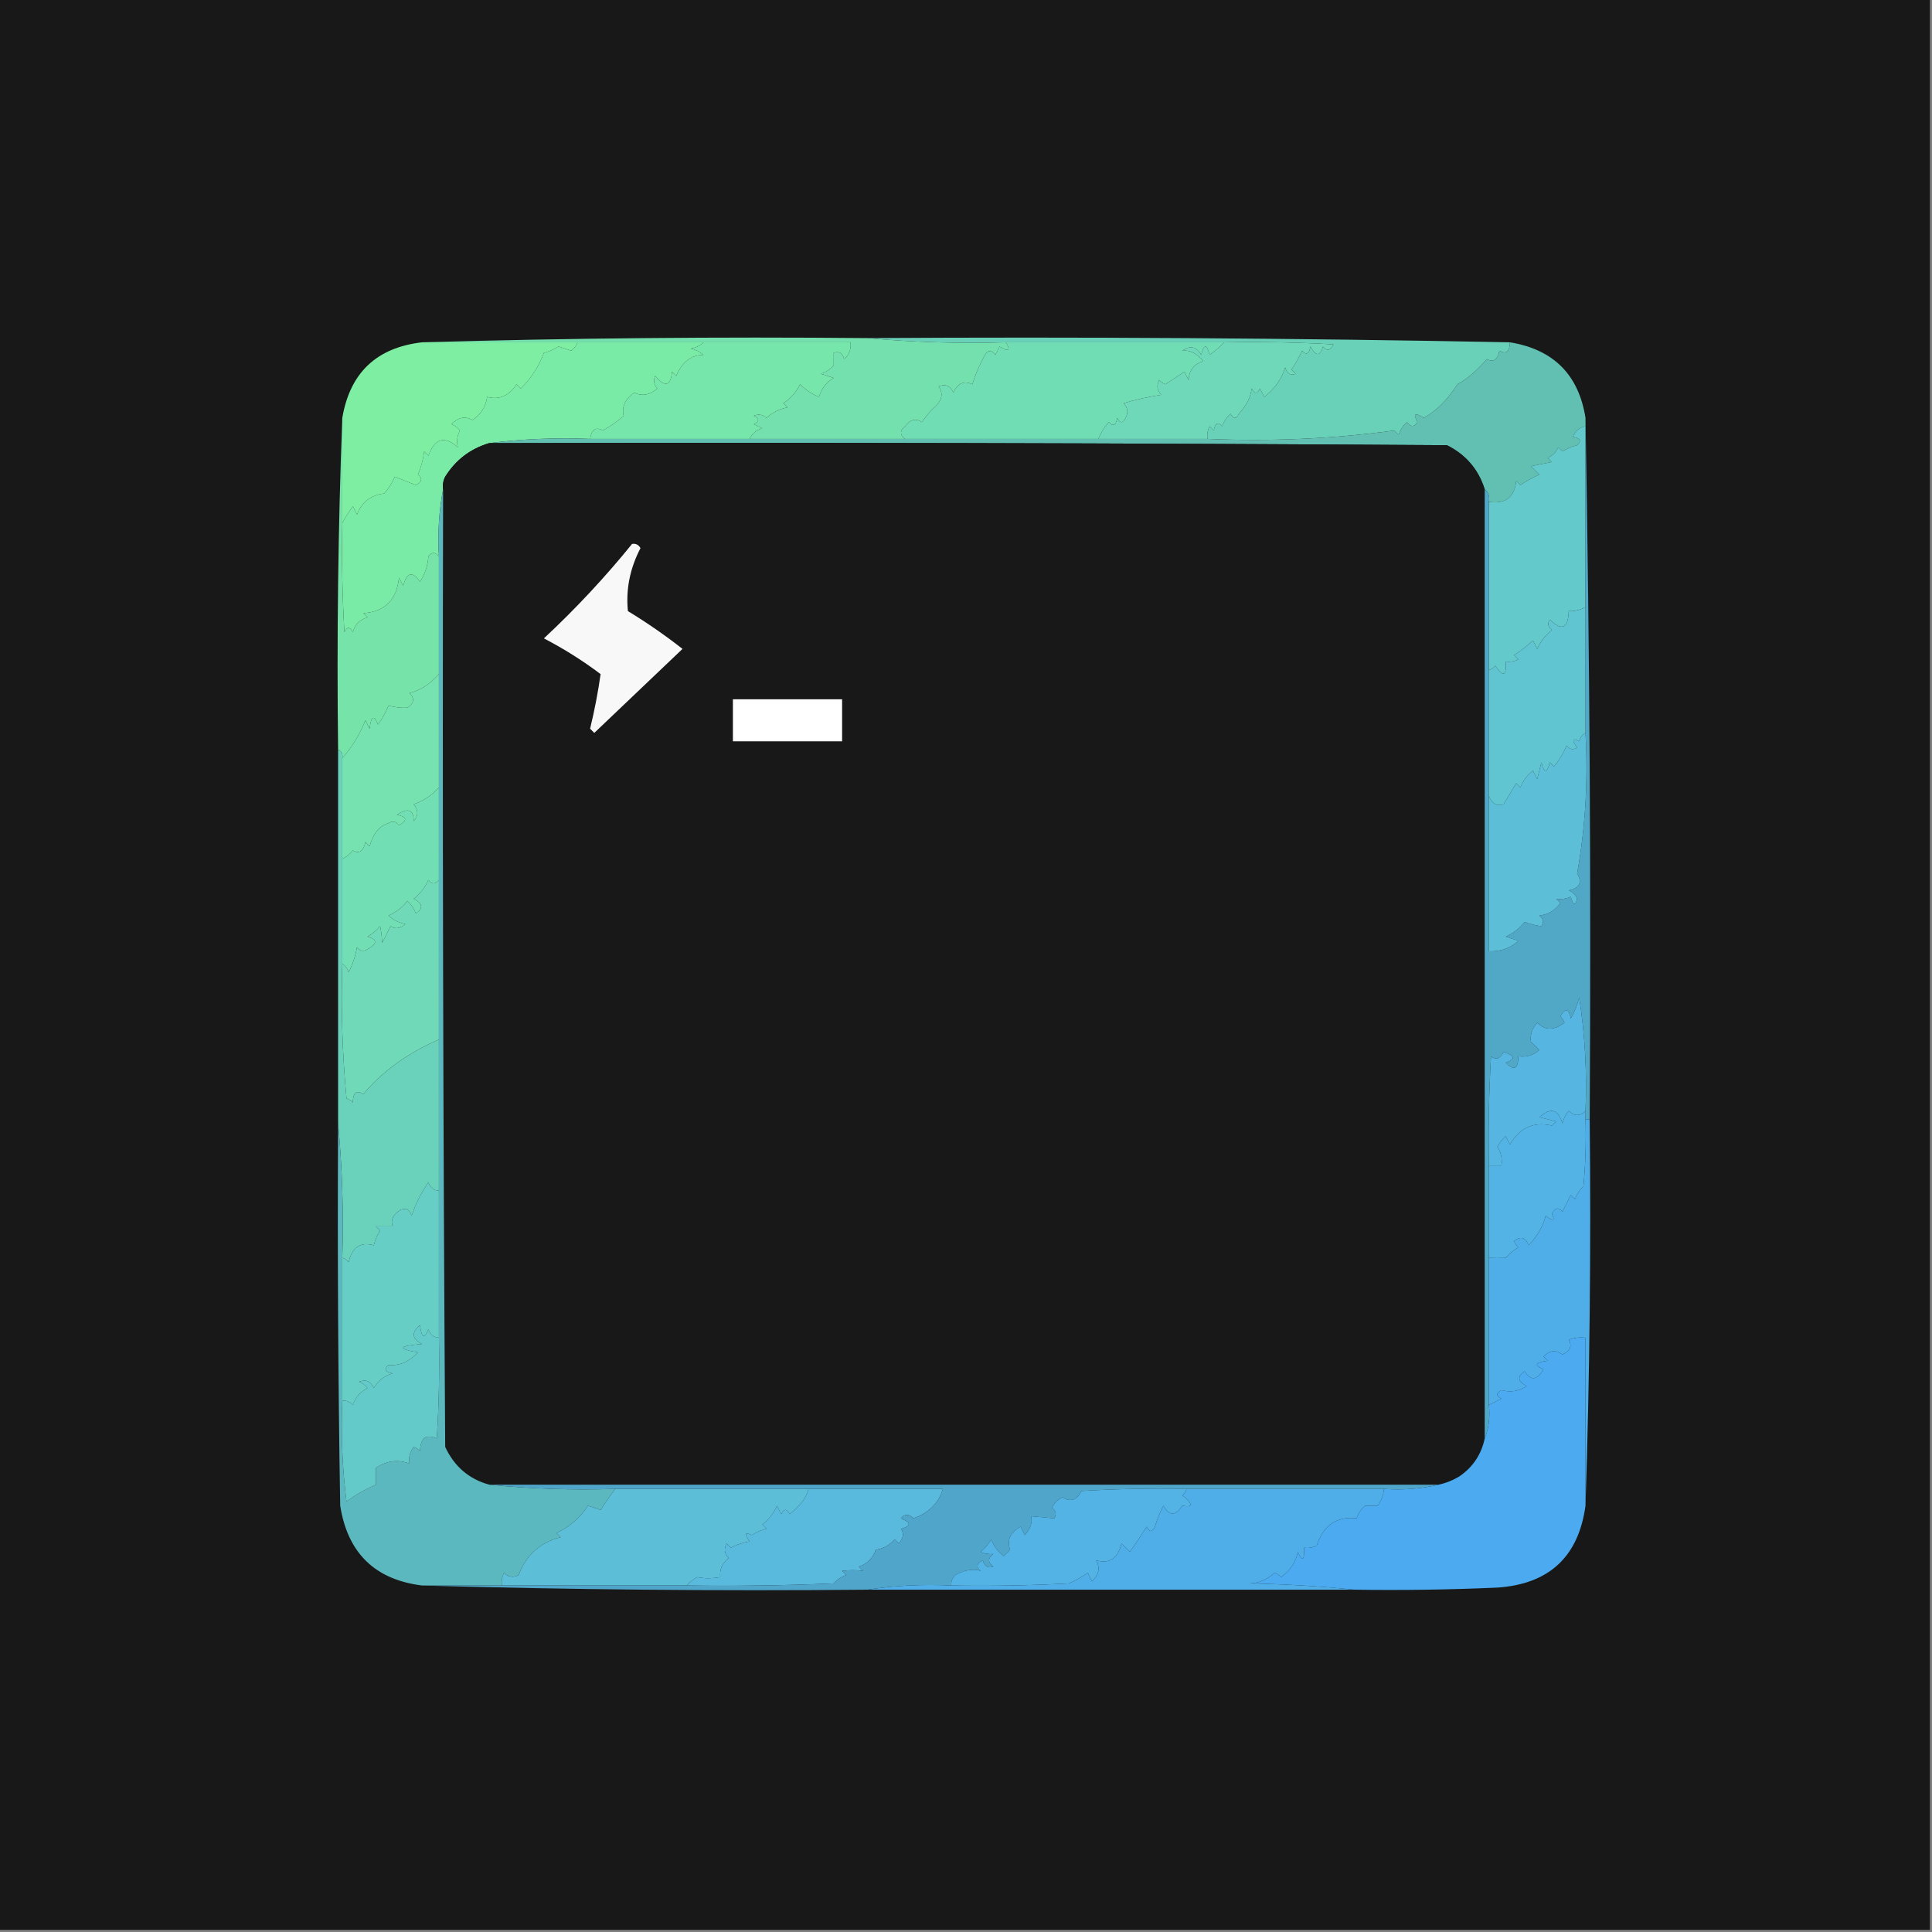 <?xml version="1.0" encoding="UTF-8"?>
<!DOCTYPE svg PUBLIC "-//W3C//DTD SVG 1.1//EN" "http://www.w3.org/Graphics/SVG/1.1/DTD/svg11.dtd">
<svg xmlns="http://www.w3.org/2000/svg" version="1.1" width="460px" height="460px" style="shape-rendering:geometricPrecision; text-rendering:geometricPrecision; image-rendering:optimizeQuality; fill-rule:evenodd; clip-rule:evenodd" xmlns:xlink="http://www.w3.org/1999/xlink">
<rect width="100%" height="100%" fill="#808080" stroke="none"/>
<g><path style="opacity:1" fill="#181818" d="M -0.5,-0.5 C 152.833,-0.5 306.167,-0.5 459.5,-0.5C 459.5,152.833 459.5,306.167 459.5,459.5C 306.167,459.5 152.833,459.5 -0.5,459.5C -0.5,306.167 -0.5,152.833 -0.5,-0.5 Z"/></g>
<g><path style="opacity:1" fill="#7aeba6" d="M 137.5,81.5 C 147.5,81.5 157.5,81.5 167.5,81.5C 166.737,82.268 165.737,82.768 164.5,83C 165.624,83.249 166.624,83.749 167.5,84.5C 164.584,84.51 162.417,86.177 161,89.5C 160.667,89.167 160.333,88.833 160,88.5C 159.707,91.954 158.374,92.288 156,89.5C 155.508,90.549 155.674,91.549 156.5,92.5C 154.735,94.053 152.902,94.386 151,93.5C 148.803,95.03 147.97,96.864 148.5,99C 146.972,100.361 145.305,101.528 143.5,102.5C 141.863,101.556 140.863,102.223 140.5,104.5C 132.316,104.174 124.316,104.508 116.5,105.5C 111.995,106.838 108.495,109.505 106,113.5C 105.517,114.448 105.351,115.448 105.5,116.5C 104.512,121.64 104.179,126.974 104.5,132.5C 103.603,131.402 102.77,131.402 102,132.5C 101.83,134.715 101.163,136.715 100,138.5C 98.203,135.904 96.87,136.237 96,139.5C 95.667,138.833 95.333,138.167 95,137.5C 94.456,142.833 91.623,145.666 86.5,146C 86.833,146.333 87.167,146.667 87.5,147C 85.667,147.5 84.5,148.667 84,150.5C 83.333,149.167 82.667,149.167 82,150.5C 81.5,141.84 81.334,133.173 81.5,124.5C 82.232,123.192 83.066,121.858 84,120.5C 84.333,121.167 84.667,121.833 85,122.5C 86.145,119.523 88.312,117.856 91.5,117.5C 92.531,116.3 93.365,114.966 94,113.5C 95.667,114.167 97.333,114.833 99,115.5C 100.487,114.747 100.654,113.914 99.5,113C 100.249,111.266 100.749,109.433 101,107.5C 101.333,107.833 101.667,108.167 102,108.5C 103.508,104.326 105.841,103.659 109,106.5C 108.689,105.065 108.855,103.732 109.5,102.5C 108.975,101.808 108.308,101.308 107.5,101C 109.055,99.354 110.721,99.021 112.5,100C 114.487,98.681 115.654,96.848 116,94.5C 118.848,95.257 121.181,94.257 123,91.5C 123.333,91.833 123.667,92.167 124,92.5C 126.478,90.057 128.312,87.224 129.5,84C 130.766,83.691 131.933,83.191 133,82.5C 134,82.833 135,83.167 136,83.5C 136.717,82.956 137.217,82.289 137.5,81.5 Z"/></g>
<g><path style="opacity:1" fill="#77e6aa" d="M 167.5,81.5 C 179.167,81.5 190.833,81.5 202.5,81.5C 202.688,83.103 202.188,84.437 201,85.5C 200.577,84.044 199.744,83.544 198.5,84C 198.5,85 198.5,86 198.5,87C 197.672,87.915 196.672,88.581 195.5,89C 196.5,89.333 197.5,89.667 198.5,90C 196.741,91.008 195.574,92.508 195,94.5C 193.307,93.816 191.807,92.816 190.5,91.5C 189.576,93.391 188.243,94.891 186.5,96C 186.833,96.333 187.167,96.667 187.5,97C 185.579,97.36 183.912,98.194 182.5,99.5C 181.549,98.674 180.549,98.508 179.5,99C 180.833,99.667 180.833,100.333 179.5,101C 180.167,101.333 180.833,101.667 181.5,102C 180.058,102.377 179.058,103.21 178.5,104.5C 165.833,104.5 153.167,104.5 140.5,104.5C 140.863,102.223 141.863,101.556 143.5,102.5C 145.305,101.528 146.972,100.361 148.5,99C 147.97,96.864 148.803,95.03 151,93.5C 152.902,94.386 154.735,94.053 156.5,92.5C 155.674,91.549 155.508,90.549 156,89.5C 158.374,92.288 159.707,91.954 160,88.5C 160.333,88.833 160.667,89.167 161,89.5C 162.417,86.177 164.584,84.51 167.5,84.5C 166.624,83.749 165.624,83.249 164.5,83C 165.737,82.768 166.737,82.268 167.5,81.5 Z"/></g>
<g><path style="opacity:1" fill="#74e0ad" d="M 100.5,81.5 C 135.663,80.502 170.996,80.168 206.5,80.5C 217.321,81.495 228.321,81.828 239.5,81.5C 240.679,83.507 240.179,83.84 238,82.5C 237.667,83.167 237.333,83.833 237,84.5C 236.107,83.289 235.274,83.289 234.5,84.5C 233.193,86.925 232.193,89.258 231.5,91.5C 229.53,90.557 228.03,91.224 227,93.5C 226.275,91.842 225.108,91.342 223.5,92C 224.535,93.507 224.368,95.007 223,96.5C 221.647,97.685 220.48,99.019 219.5,100.5C 218.038,99.529 216.705,99.862 215.5,101.5C 214.209,102.527 214.209,103.527 215.5,104.5C 203.167,104.5 190.833,104.5 178.5,104.5C 179.058,103.21 180.058,102.377 181.5,102C 180.833,101.667 180.167,101.333 179.5,101C 180.833,100.333 180.833,99.667 179.5,99C 180.549,98.508 181.549,98.674 182.5,99.5C 183.912,98.194 185.579,97.36 187.5,97C 187.167,96.667 186.833,96.333 186.5,96C 188.243,94.891 189.576,93.391 190.5,91.5C 191.807,92.816 193.307,93.816 195,94.5C 195.574,92.508 196.741,91.008 198.5,90C 197.5,89.667 196.5,89.333 195.5,89C 196.672,88.581 197.672,87.915 198.5,87C 198.5,86 198.5,85 198.5,84C 199.744,83.544 200.577,84.044 201,85.5C 202.188,84.437 202.688,83.103 202.5,81.5C 190.833,81.5 179.167,81.5 167.5,81.5C 157.5,81.5 147.5,81.5 137.5,81.5C 125.167,81.5 112.833,81.5 100.5,81.5 Z"/></g>
<g><path style="opacity:1" fill="#71ddb4" d="M 239.5,81.5 C 256.833,81.5 274.167,81.5 291.5,81.5C 290.389,82.643 289.223,83.643 288,84.5C 287.333,81.833 286.667,81.833 286,84.5C 284.847,82.503 283.347,82.17 281.5,83.5C 283.271,83.28 284.938,84.113 286.5,86C 284.277,86.652 283.11,88.152 283,90.5C 282.667,89.833 282.333,89.167 282,88.5C 280.406,89.573 278.906,90.573 277.5,91.5C 276.914,91.291 276.414,90.957 276,90.5C 275.316,91.784 275.483,92.951 276.5,94C 273.567,94.446 270.567,95.113 267.5,96C 268.517,97.049 268.684,98.216 268,99.5C 267.333,100.833 266.667,100.833 266,99.5C 265.683,101.301 265.016,101.634 264,100.5C 262.915,101.736 262.082,103.069 261.5,104.5C 246.167,104.5 230.833,104.5 215.5,104.5C 214.209,103.527 214.209,102.527 215.5,101.5C 216.705,99.862 218.038,99.529 219.5,100.5C 220.48,99.019 221.647,97.685 223,96.5C 224.368,95.007 224.535,93.507 223.5,92C 225.108,91.342 226.275,91.842 227,93.5C 228.03,91.224 229.53,90.557 231.5,91.5C 232.193,89.258 233.193,86.925 234.5,84.5C 235.274,83.289 236.107,83.289 237,84.5C 237.333,83.833 237.667,83.167 238,82.5C 240.179,83.84 240.679,83.507 239.5,81.5 Z"/></g>
<g><path style="opacity:1" fill="#6ed8b9" d="M 291.5,81.5 C 300.173,81.334 308.84,81.5 317.5,82C 316.747,83.487 315.914,83.654 315,82.5C 314.309,84.891 313.309,84.891 312,82.5C 311.683,84.301 311.016,84.634 310,83.5C 309.293,85.081 308.46,86.581 307.5,88C 307.833,88.333 308.167,88.667 308.5,89C 307.256,89.456 306.423,88.956 306,87.5C 305.07,90.362 303.403,92.695 301,94.5C 300.667,93.833 300.333,93.167 300,92.5C 299.333,93.833 298.667,93.833 298,92.5C 297.803,94.516 296.803,96.516 295,98.5C 294.333,99.833 293.667,99.833 293,98.5C 292.085,99.328 291.419,100.328 291,101.5C 289.984,100.366 289.317,100.699 289,102.5C 288.667,102.167 288.333,101.833 288,101.5C 287.517,102.448 287.351,103.448 287.5,104.5C 278.833,104.5 270.167,104.5 261.5,104.5C 262.082,103.069 262.915,101.736 264,100.5C 265.016,101.634 265.683,101.301 266,99.5C 266.667,100.833 267.333,100.833 268,99.5C 268.684,98.216 268.517,97.049 267.5,96C 270.567,95.113 273.567,94.446 276.5,94C 275.483,92.951 275.316,91.784 276,90.5C 276.414,90.957 276.914,91.291 277.5,91.5C 278.906,90.573 280.406,89.573 282,88.5C 282.333,89.167 282.667,89.833 283,90.5C 283.11,88.152 284.277,86.652 286.5,86C 284.938,84.113 283.271,83.28 281.5,83.5C 283.347,82.17 284.847,82.503 286,84.5C 286.667,81.833 287.333,81.833 288,84.5C 289.223,83.643 290.389,82.643 291.5,81.5 Z"/></g>
<g><path style="opacity:1" fill="#6ad1b9" d="M 206.5,80.5 C 257.53,80.18 308.53,80.513 359.5,81.5C 359.459,83.745 358.625,84.412 357,83.5C 356.558,85.678 355.558,86.345 354,85.5C 351.651,88.24 349.317,90.24 347,91.5C 344.664,95.174 341.997,97.841 339,99.5C 336.871,98.137 336.371,98.471 337.5,100.5C 336.726,101.711 335.893,101.711 335,100.5C 334.085,101.328 333.419,102.328 333,103.5C 332.667,103.167 332.333,102.833 332,102.5C 317.41,104.474 302.576,105.14 287.5,104.5C 287.351,103.448 287.517,102.448 288,101.5C 288.333,101.833 288.667,102.167 289,102.5C 289.317,100.699 289.984,100.366 291,101.5C 291.419,100.328 292.085,99.328 293,98.5C 293.667,99.833 294.333,99.833 295,98.5C 296.803,96.516 297.803,94.516 298,92.5C 298.667,93.833 299.333,93.833 300,92.5C 300.333,93.167 300.667,93.833 301,94.5C 303.403,92.695 305.07,90.362 306,87.5C 306.423,88.956 307.256,89.456 308.5,89C 308.167,88.667 307.833,88.333 307.5,88C 308.46,86.581 309.293,85.081 310,83.5C 311.016,84.634 311.683,84.301 312,82.5C 313.309,84.891 314.309,84.891 315,82.5C 315.914,83.654 316.747,83.487 317.5,82C 308.84,81.5 300.173,81.334 291.5,81.5C 274.167,81.5 256.833,81.5 239.5,81.5C 228.321,81.828 217.321,81.495 206.5,80.5 Z"/></g>
<g><path style="opacity:1" fill="#62c0b3" d="M 359.5,81.5 C 369.87,83.204 375.87,89.204 377.5,99.5C 377.5,100.167 377.5,100.833 377.5,101.5C 376.078,101.75 375.078,102.583 374.5,104C 376.301,104.317 376.634,104.984 375.5,106C 374.234,106.309 373.067,106.809 372,107.5C 371.667,107.167 371.333,106.833 371,106.5C 370.5,107.667 369.667,108.5 368.5,109C 368.833,109.333 369.167,109.667 369.5,110C 367.833,110.333 366.167,110.667 364.5,111C 365.167,111.667 365.833,112.333 366.5,113C 364.919,113.707 363.419,114.54 362,115.5C 361.667,115.167 361.333,114.833 361,114.5C 360.588,118.403 358.421,120.07 354.5,119.5C 354.737,118.209 354.404,117.209 353.5,116.5C 351.997,111.741 348.997,108.241 344.5,106C 268.501,105.5 192.501,105.333 116.5,105.5C 124.316,104.508 132.316,104.174 140.5,104.5C 153.167,104.5 165.833,104.5 178.5,104.5C 190.833,104.5 203.167,104.5 215.5,104.5C 230.833,104.5 246.167,104.5 261.5,104.5C 270.167,104.5 278.833,104.5 287.5,104.5C 302.576,105.14 317.41,104.474 332,102.5C 332.333,102.833 332.667,103.167 333,103.5C 333.419,102.328 334.085,101.328 335,100.5C 335.893,101.711 336.726,101.711 337.5,100.5C 336.371,98.471 336.871,98.137 339,99.5C 341.997,97.841 344.664,95.174 347,91.5C 349.317,90.24 351.651,88.24 354,85.5C 355.558,86.345 356.558,85.678 357,83.5C 358.625,84.412 359.459,83.745 359.5,81.5 Z"/></g>
<g><path style="opacity:1" fill="#7deea2" d="M 100.5,81.5 C 112.833,81.5 125.167,81.5 137.5,81.5C 137.217,82.289 136.717,82.956 136,83.5C 135,83.167 134,82.833 133,82.5C 131.933,83.191 130.766,83.691 129.5,84C 128.312,87.224 126.478,90.057 124,92.5C 123.667,92.167 123.333,91.833 123,91.5C 121.181,94.257 118.848,95.257 116,94.5C 115.654,96.848 114.487,98.681 112.5,100C 110.721,99.021 109.055,99.354 107.5,101C 108.308,101.308 108.975,101.808 109.5,102.5C 108.855,103.732 108.689,105.065 109,106.5C 105.841,103.659 103.508,104.326 102,108.5C 101.667,108.167 101.333,107.833 101,107.5C 100.749,109.433 100.249,111.266 99.5,113C 100.654,113.914 100.487,114.747 99,115.5C 97.333,114.833 95.667,114.167 94,113.5C 93.365,114.966 92.531,116.3 91.5,117.5C 88.312,117.856 86.145,119.523 85,122.5C 84.667,121.833 84.333,121.167 84,120.5C 83.066,121.858 82.232,123.192 81.5,124.5C 81.5,116.167 81.5,107.833 81.5,99.5C 83.323,88.753 89.656,82.753 100.5,81.5 Z"/></g>
<g><path style="opacity:1" fill="#64c9ca" d="M 377.5,101.5 C 377.5,115.833 377.5,130.167 377.5,144.5C 376.292,145.234 374.959,145.567 373.5,145.5C 373.369,149.652 371.869,150.318 369,147.5C 368.383,148.449 368.549,149.282 369.5,150C 367.951,151.214 366.785,152.714 366,154.5C 365.667,153.833 365.333,153.167 365,152.5C 363.59,153.787 362.09,154.954 360.5,156C 360.833,156.333 361.167,156.667 361.5,157C 360.552,157.483 359.552,157.649 358.5,157.5C 358.741,160.999 357.908,161.332 356,158.5C 355.617,159.056 355.117,159.389 354.5,159.5C 354.5,146.167 354.5,132.833 354.5,119.5C 358.421,120.07 360.588,118.403 361,114.5C 361.333,114.833 361.667,115.167 362,115.5C 363.419,114.54 364.919,113.707 366.5,113C 365.833,112.333 365.167,111.667 364.5,111C 366.167,110.667 367.833,110.333 369.5,110C 369.167,109.667 368.833,109.333 368.5,109C 369.667,108.5 370.5,107.667 371,106.5C 371.333,106.833 371.667,107.167 372,107.5C 373.067,106.809 374.234,106.309 375.5,106C 376.634,104.984 376.301,104.317 374.5,104C 375.078,102.583 376.078,101.75 377.5,101.5 Z"/></g>
<g><path style="opacity:1" fill="#181818" d="M 116.5,105.5 C 192.501,105.333 268.501,105.5 344.5,106C 348.997,108.241 351.997,111.741 353.5,116.5C 353.5,191.833 353.5,267.167 353.5,342.5C 352.695,346.303 350.695,349.303 347.5,351.5C 345.925,352.456 344.258,353.123 342.5,353.5C 267.167,353.5 191.833,353.5 116.5,353.5C 111.664,352.171 108.164,349.171 106,344.5C 105.5,268.501 105.333,192.501 105.5,116.5C 105.351,115.448 105.517,114.448 106,113.5C 108.495,109.505 111.995,106.838 116.5,105.5 Z"/></g>
<g><path style="opacity:1" fill="#f8f8f8" d="M 150.5,129.5 C 151.376,129.369 152.043,129.702 152.5,130.5C 149.987,135.325 148.987,140.325 149.5,145.5C 154.045,148.266 158.378,151.266 162.5,154.5C 155.526,161.139 148.526,167.806 141.5,174.5C 141.167,174.167 140.833,173.833 140.5,173.5C 141.558,169.142 142.391,164.808 143,160.5C 138.72,157.279 134.22,154.446 129.5,152C 137.094,144.911 144.094,137.411 150.5,129.5 Z"/></g>
<g><path style="opacity:1" fill="#76e3a8" d="M 81.5,99.5 C 81.5,107.833 81.5,116.167 81.5,124.5C 81.334,133.173 81.5,141.84 82,150.5C 82.667,149.167 83.333,149.167 84,150.5C 84.5,148.667 85.667,147.5 87.5,147C 87.167,146.667 86.833,146.333 86.5,146C 91.623,145.666 94.456,142.833 95,137.5C 95.333,138.167 95.667,138.833 96,139.5C 96.87,136.237 98.203,135.904 100,138.5C 101.163,136.715 101.83,134.715 102,132.5C 102.77,131.402 103.603,131.402 104.5,132.5C 104.5,141.833 104.5,151.167 104.5,160.5C 102.348,162.922 100.015,164.422 97.5,165C 98.784,166.297 98.617,167.464 97,168.5C 95.627,168.596 94.127,168.43 92.5,168C 91.853,169.609 91.02,171.109 90,172.5C 89.025,170.122 88.359,170.456 88,173.5C 87.667,172.833 87.333,172.167 87,171.5C 85.627,174.939 83.793,177.939 81.5,180.5C 81.672,179.508 81.338,178.842 80.5,178.5C 80.169,151.995 80.502,125.661 81.5,99.5 Z"/></g>
<g><path style="opacity:1" fill="#fefffe" d="M 174.5,166.5 C 183.167,166.5 191.833,166.5 200.5,166.5C 200.5,169.833 200.5,173.167 200.5,176.5C 191.833,176.5 183.167,176.5 174.5,176.5C 174.5,173.167 174.5,169.833 174.5,166.5 Z"/></g>
<g><path style="opacity:1" fill="#75e2af" d="M 104.5,160.5 C 104.5,169.5 104.5,178.5 104.5,187.5C 102.901,189.309 100.901,190.642 98.5,191.5C 99.645,192.891 99.645,194.224 98.5,195.5C 98.488,192.74 97.155,192.24 94.5,194C 96.929,194.451 97.096,195.285 95,196.5C 94.282,195.549 93.449,195.383 92.5,196C 90.334,196.637 88.834,198.471 88,201.5C 87.667,201.167 87.333,200.833 87,200.5C 86.558,202.679 85.558,203.345 84,202.5C 83.292,203.381 82.458,204.047 81.5,204.5C 81.5,196.5 81.5,188.5 81.5,180.5C 83.793,177.939 85.627,174.939 87,171.5C 87.333,172.167 87.667,172.833 88,173.5C 88.359,170.456 89.025,170.122 90,172.5C 91.02,171.109 91.853,169.609 92.5,168C 94.127,168.43 95.627,168.596 97,168.5C 98.617,167.464 98.784,166.297 97.5,165C 100.015,164.422 102.348,162.922 104.5,160.5 Z"/></g>
<g><path style="opacity:1" fill="#72deb3" d="M 104.5,187.5 C 104.5,194.833 104.5,202.167 104.5,209.5C 103.603,210.598 102.77,210.598 102,209.5C 101.215,211.286 100.049,212.786 98.5,214C 100.657,215.085 100.824,216.251 99,217.5C 98.581,216.328 97.915,215.328 97,214.5C 95.786,216.049 94.286,217.215 92.5,218C 93.623,219.044 94.956,219.71 96.5,220C 95.24,221.113 94.073,221.28 93,220.5C 92.333,221.833 91.667,223.167 91,224.5C 90.915,222.915 90.749,221.582 90.5,220.5C 89.646,221.522 88.646,222.355 87.5,223C 89.891,223.691 89.891,224.691 87.5,226C 86.551,226.617 85.718,226.451 85,225.5C 84.64,227.608 83.973,229.608 83,231.5C 82.722,230.584 82.222,229.918 81.5,229.5C 81.5,221.167 81.5,212.833 81.5,204.5C 82.458,204.047 83.292,203.381 84,202.5C 85.558,203.345 86.558,202.679 87,200.5C 87.333,200.833 87.667,201.167 88,201.5C 88.834,198.471 90.334,196.637 92.5,196C 93.449,195.383 94.282,195.549 95,196.5C 97.096,195.285 96.929,194.451 94.5,194C 97.155,192.24 98.488,192.74 98.5,195.5C 99.645,194.224 99.645,192.891 98.5,191.5C 100.901,190.642 102.901,189.309 104.5,187.5 Z"/></g>
<g><path style="opacity:1" fill="#51a7c6" d="M 377.5,99.5 C 378.499,154.998 378.832,210.664 378.5,266.5C 378.167,266.5 377.833,266.5 377.5,266.5C 377.5,265.833 377.5,265.167 377.5,264.5C 377.881,255.432 377.381,246.432 376,237.5C 375.647,239.074 374.98,240.741 374,242.5C 373.549,240.071 372.715,239.904 371.5,242C 371.957,242.414 372.291,242.914 372.5,243.5C 370.039,245.381 367.872,245.381 366,243.5C 364.759,244.938 364.259,246.438 364.5,248C 365.167,248.667 365.833,249.333 366.5,250C 365.095,251.269 363.429,251.769 361.5,251.5C 361.506,254.548 360.506,255.048 358.5,253C 360.901,252.195 360.734,251.362 358,250.5C 357.147,252.125 356.147,252.458 355,251.5C 354.5,260.16 354.334,268.827 354.5,277.5C 354.5,284.833 354.5,292.167 354.5,299.5C 354.5,311.167 354.5,322.833 354.5,334.5C 354.806,337.385 354.473,340.052 353.5,342.5C 353.5,267.167 353.5,191.833 353.5,116.5C 354.404,117.209 354.737,118.209 354.5,119.5C 354.5,132.833 354.5,146.167 354.5,159.5C 354.5,169.5 354.5,179.5 354.5,189.5C 354.5,201.833 354.5,214.167 354.5,226.5C 357.282,226.583 359.615,225.75 361.5,224C 360.5,223.667 359.5,223.333 358.5,223C 360.286,222.215 361.786,221.049 363,219.5C 364.398,220.051 365.732,220.384 367,220.5C 367.617,219.551 367.451,218.718 366.5,218C 368.618,217.74 370.284,216.74 371.5,215C 371.167,214.667 370.833,214.333 370.5,214C 371.825,214.148 372.992,213.982 374,213.5C 374.556,215.595 375.056,215.762 375.5,214C 375.095,213.055 374.428,212.388 373.5,212C 376.124,211.424 376.791,210.09 375.5,208C 377.464,197.088 378.131,185.922 377.5,174.5C 377.5,164.5 377.5,154.5 377.5,144.5C 377.5,130.167 377.5,115.833 377.5,101.5C 377.5,100.833 377.5,100.167 377.5,99.5 Z"/></g>
<g><path style="opacity:1" fill="#5cbfd7" d="M 377.5,174.5 C 378.131,185.922 377.464,197.088 375.5,208C 376.791,210.09 376.124,211.424 373.5,212C 374.428,212.388 375.095,213.055 375.5,214C 375.056,215.762 374.556,215.595 374,213.5C 372.992,213.982 371.825,214.148 370.5,214C 370.833,214.333 371.167,214.667 371.5,215C 370.284,216.74 368.618,217.74 366.5,218C 367.451,218.718 367.617,219.551 367,220.5C 365.732,220.384 364.398,220.051 363,219.5C 361.786,221.049 360.286,222.215 358.5,223C 359.5,223.333 360.5,223.667 361.5,224C 359.615,225.75 357.282,226.583 354.5,226.5C 354.5,214.167 354.5,201.833 354.5,189.5C 355.237,191.382 356.404,192.048 358,191.5C 359,189.833 360,188.167 361,186.5C 361.333,186.833 361.667,187.167 362,187.5C 362.615,185.884 363.615,184.551 365,183.5C 365.333,184.167 365.667,184.833 366,185.5C 366.333,184.167 366.667,182.833 367,181.5C 367.667,184.167 368.333,184.167 369,181.5C 369.333,181.833 369.667,182.167 370,182.5C 371.252,180.999 372.252,179.332 373,177.5C 373.718,178.451 374.551,178.617 375.5,178C 374.167,176.16 374.334,175.66 376,176.5C 376.278,175.584 376.778,174.918 377.5,174.5 Z"/></g>
<g><path style="opacity:1" fill="#60c4d1" d="M 377.5,144.5 C 377.5,154.5 377.5,164.5 377.5,174.5C 376.778,174.918 376.278,175.584 376,176.5C 374.334,175.66 374.167,176.16 375.5,178C 374.551,178.617 373.718,178.451 373,177.5C 372.252,179.332 371.252,180.999 370,182.5C 369.667,182.167 369.333,181.833 369,181.5C 368.333,184.167 367.667,184.167 367,181.5C 366.667,182.833 366.333,184.167 366,185.5C 365.667,184.833 365.333,184.167 365,183.5C 363.615,184.551 362.615,185.884 362,187.5C 361.667,187.167 361.333,186.833 361,186.5C 360,188.167 359,189.833 358,191.5C 356.404,192.048 355.237,191.382 354.5,189.5C 354.5,179.5 354.5,169.5 354.5,159.5C 355.117,159.389 355.617,159.056 356,158.5C 357.908,161.332 358.741,160.999 358.5,157.5C 359.552,157.649 360.552,157.483 361.5,157C 361.167,156.667 360.833,156.333 360.5,156C 362.09,154.954 363.59,153.787 365,152.5C 365.333,153.167 365.667,153.833 366,154.5C 366.785,152.714 367.951,151.214 369.5,150C 368.549,149.282 368.383,148.449 369,147.5C 371.869,150.318 373.369,149.652 373.5,145.5C 374.959,145.567 376.292,145.234 377.5,144.5 Z"/></g>
<g><path style="opacity:1" fill="#6fd9b8" d="M 104.5,209.5 C 104.5,222.167 104.5,234.833 104.5,247.5C 97.03,250.756 91.03,255.09 86.5,260.5C 84.898,259.45 84.065,260.117 84,262.5C 83.586,262.043 83.086,261.709 82.5,261.5C 81.501,250.854 81.168,240.187 81.5,229.5C 82.222,229.918 82.722,230.584 83,231.5C 83.973,229.608 84.64,227.608 85,225.5C 85.718,226.451 86.551,226.617 87.5,226C 89.891,224.691 89.891,223.691 87.5,223C 88.646,222.355 89.646,221.522 90.5,220.5C 90.749,221.582 90.915,222.915 91,224.5C 91.667,223.167 92.333,221.833 93,220.5C 94.073,221.28 95.24,221.113 96.5,220C 94.956,219.71 93.623,219.044 92.5,218C 94.286,217.215 95.786,216.049 97,214.5C 97.915,215.328 98.581,216.328 99,217.5C 100.824,216.251 100.657,215.085 98.5,214C 100.049,212.786 101.215,211.286 102,209.5C 102.77,210.598 103.603,210.598 104.5,209.5 Z"/></g>
<g><path style="opacity:1" fill="#56b6e1" d="M 377.5,264.5 C 376.198,265.807 374.865,265.807 373.5,264.5C 372.749,265.376 372.249,266.376 372,267.5C 371.033,264.095 369.2,263.595 366.5,266C 367.833,266.333 369.167,266.667 370.5,267C 370.167,267.333 369.833,267.667 369.5,268C 365.159,267 361.825,268.5 359.5,272.5C 359.167,271.833 358.833,271.167 358.5,270.5C 357.713,271.242 357.047,272.075 356.5,273C 357.38,274.356 357.714,275.856 357.5,277.5C 356.5,277.5 355.5,277.5 354.5,277.5C 354.334,268.827 354.5,260.16 355,251.5C 356.147,252.458 357.147,252.125 358,250.5C 360.734,251.362 360.901,252.195 358.5,253C 360.506,255.048 361.506,254.548 361.5,251.5C 363.429,251.769 365.095,251.269 366.5,250C 365.833,249.333 365.167,248.667 364.5,248C 364.259,246.438 364.759,244.938 366,243.5C 367.872,245.381 370.039,245.381 372.5,243.5C 372.291,242.914 371.957,242.414 371.5,242C 372.715,239.904 373.549,240.071 374,242.5C 374.98,240.741 375.647,239.074 376,237.5C 377.381,246.432 377.881,255.432 377.5,264.5 Z"/></g>
<g><path style="opacity:1" fill="#53b3e5" d="M 377.5,264.5 C 377.5,265.167 377.5,265.833 377.5,266.5C 377.666,271.844 377.499,277.177 377,282.5C 376.085,283.328 375.419,284.328 375,285.5C 374.667,285.167 374.333,284.833 374,284.5C 373.333,285.833 372.667,287.167 372,288.5C 371.086,287.346 370.253,287.513 369.5,289C 370.34,290.666 369.84,290.833 368,289.5C 367.441,291.86 366.108,294.193 364,296.5C 363.174,294.595 362.007,294.261 360.5,295.5C 360.709,296.086 361.043,296.586 361.5,297C 360.354,297.645 359.354,298.478 358.5,299.5C 357.153,299.553 355.82,299.553 354.5,299.5C 354.5,292.167 354.5,284.833 354.5,277.5C 355.5,277.5 356.5,277.5 357.5,277.5C 357.714,275.856 357.38,274.356 356.5,273C 357.047,272.075 357.713,271.242 358.5,270.5C 358.833,271.167 359.167,271.833 359.5,272.5C 361.825,268.5 365.159,267 369.5,268C 369.833,267.667 370.167,267.333 370.5,267C 369.167,266.667 367.833,266.333 366.5,266C 369.2,263.595 371.033,264.095 372,267.5C 372.249,266.376 372.749,265.376 373.5,264.5C 374.865,265.807 376.198,265.807 377.5,264.5 Z"/></g>
<g><path style="opacity:1" fill="#6ad1bb" d="M 80.5,178.5 C 81.338,178.842 81.672,179.508 81.5,180.5C 81.5,188.5 81.5,196.5 81.5,204.5C 81.5,212.833 81.5,221.167 81.5,229.5C 81.168,240.187 81.501,250.854 82.5,261.5C 83.086,261.709 83.586,262.043 84,262.5C 84.065,260.117 84.898,259.45 86.5,260.5C 91.03,255.09 97.03,250.756 104.5,247.5C 104.5,259.5 104.5,271.5 104.5,283.5C 103.25,283.423 102.417,282.756 102,281.5C 100.289,283.956 98.956,286.623 98,289.5C 97.577,288.044 96.744,287.544 95.5,288C 93.606,289.101 92.939,290.434 93.5,292C 92.167,292 90.833,292 89.5,292C 89.833,292.333 90.167,292.667 90.5,293C 89.809,294.067 89.309,295.234 89,296.5C 85.847,295.598 83.847,296.931 83,300.5C 82.617,299.944 82.117,299.611 81.5,299.5C 81.828,288.654 81.494,277.987 80.5,267.5C 80.5,237.833 80.5,208.167 80.5,178.5 Z"/></g>
<g><path style="opacity:1" fill="#4faee8" d="M 377.5,266.5 C 377.833,266.5 378.167,266.5 378.5,266.5C 378.831,297.338 378.498,328.005 377.5,358.5C 377.5,345.167 377.5,331.833 377.5,318.5C 376.127,318.343 374.793,318.51 373.5,319C 374.369,320.465 373.869,321.631 372,322.5C 370.452,321.316 368.952,321.483 367.5,323C 367.833,323.333 368.167,323.667 368.5,324C 365.456,324.359 365.122,325.026 367.5,326C 366.02,328.668 364.52,328.835 363,326.5C 361.176,327.749 361.343,328.915 363.5,330C 361.693,331.236 359.693,331.57 357.5,331C 356.167,331.667 356.167,332.333 357.5,333C 356.473,333.513 355.473,334.013 354.5,334.5C 354.5,322.833 354.5,311.167 354.5,299.5C 355.82,299.553 357.153,299.553 358.5,299.5C 359.354,298.478 360.354,297.645 361.5,297C 361.043,296.586 360.709,296.086 360.5,295.5C 362.007,294.261 363.174,294.595 364,296.5C 366.108,294.193 367.441,291.86 368,289.5C 369.84,290.833 370.34,290.666 369.5,289C 370.253,287.513 371.086,287.346 372,288.5C 372.667,287.167 373.333,285.833 374,284.5C 374.333,284.833 374.667,285.167 375,285.5C 375.419,284.328 376.085,283.328 377,282.5C 377.499,277.177 377.666,271.844 377.5,266.5 Z"/></g>
<g><path style="opacity:1" fill="#4caaf0" d="M 377.5,358.5 C 375.835,370.663 368.835,377.163 356.5,378C 345.172,378.5 333.838,378.667 322.5,378.5C 314.343,377.671 306.01,377.171 297.5,377C 299.554,376.985 301.554,376.152 303.5,374.5C 304.086,374.709 304.586,375.043 305,375.5C 307.148,374.023 308.482,372.023 309,369.5C 310.087,371.932 310.587,371.598 310.5,368.5C 311.552,368.649 312.552,368.483 313.5,368C 315.108,363.138 318.275,360.971 323,361.5C 323.419,360.328 324.085,359.328 325,358.5C 326,358.5 327,358.5 328,358.5C 328.921,357.292 329.421,355.958 329.5,354.5C 334.032,354.818 338.366,354.485 342.5,353.5C 344.258,353.123 345.925,352.456 347.5,351.5C 350.695,349.303 352.695,346.303 353.5,342.5C 354.473,340.052 354.806,337.385 354.5,334.5C 355.473,334.013 356.473,333.513 357.5,333C 356.167,332.333 356.167,331.667 357.5,331C 359.693,331.57 361.693,331.236 363.5,330C 361.343,328.915 361.176,327.749 363,326.5C 364.52,328.835 366.02,328.668 367.5,326C 365.122,325.026 365.456,324.359 368.5,324C 368.167,323.667 367.833,323.333 367.5,323C 368.952,321.483 370.452,321.316 372,322.5C 373.869,321.631 374.369,320.465 373.5,319C 374.793,318.51 376.127,318.343 377.5,318.5C 377.5,331.833 377.5,345.167 377.5,358.5 Z"/></g>
<g><path style="opacity:1" fill="#5cb8bf" d="M 105.5,116.5 C 105.333,192.501 105.5,268.501 106,344.5C 108.164,349.171 111.664,352.171 116.5,353.5C 126.319,354.494 136.319,354.827 146.5,354.5C 145.307,356.054 144.14,357.721 143,359.5C 142,359.167 141,358.833 140,358.5C 138.109,361.392 135.609,363.559 132.5,365C 132.833,365.333 133.167,365.667 133.5,366C 128.571,367.264 125.237,370.264 123.5,375C 122.216,375.684 121.049,375.517 120,374.5C 119.517,375.448 119.351,376.448 119.5,377.5C 113.167,377.5 106.833,377.5 100.5,377.5C 89.275,376.109 82.775,369.776 81,358.5C 80.5,328.168 80.333,297.835 80.5,267.5C 81.494,277.987 81.828,288.654 81.5,299.5C 81.5,310.833 81.5,322.167 81.5,333.5C 81.169,341.528 81.502,349.528 82.5,357.5C 84.671,355.914 87.004,354.58 89.5,353.5C 89.5,352.167 89.5,350.833 89.5,349.5C 92.135,347.755 94.801,347.422 97.5,348.5C 97.238,347.022 97.571,345.689 98.5,344.5C 99.086,344.709 99.586,345.043 100,345.5C 100.11,342.354 101.443,341.354 104,342.5C 104.5,334.507 104.666,326.507 104.5,318.5C 104.5,306.833 104.5,295.167 104.5,283.5C 104.5,271.5 104.5,259.5 104.5,247.5C 104.5,234.833 104.5,222.167 104.5,209.5C 104.5,202.167 104.5,194.833 104.5,187.5C 104.5,178.5 104.5,169.5 104.5,160.5C 104.5,151.167 104.5,141.833 104.5,132.5C 104.179,126.974 104.512,121.64 105.5,116.5 Z"/></g>
<g><path style="opacity:1" fill="#64cac9" d="M 104.5,318.5 C 104.666,326.507 104.5,334.507 104,342.5C 101.443,341.354 100.11,342.354 100,345.5C 99.586,345.043 99.086,344.709 98.5,344.5C 97.571,345.689 97.238,347.022 97.5,348.5C 94.801,347.422 92.135,347.755 89.5,349.5C 89.5,350.833 89.5,352.167 89.5,353.5C 87.004,354.58 84.671,355.914 82.5,357.5C 81.502,349.528 81.169,341.528 81.5,333.5C 82.496,333.414 83.329,333.748 84,334.5C 84.637,332.697 85.803,331.364 87.5,330.5C 86.975,329.808 86.308,329.308 85.5,329C 87.108,328.342 88.275,328.842 89,330.5C 90.008,328.741 91.508,327.574 93.5,327C 91.699,326.683 91.366,326.016 92.5,325C 95.062,325.238 97.396,324.238 99.5,322C 94.492,321.131 94.825,320.464 100.5,320C 98.053,318.771 97.886,317.271 100,315.5C 100.359,318.544 101.026,318.878 102,316.5C 102.417,317.756 103.25,318.423 104.5,318.5 Z"/></g>
<g><path style="opacity:1" fill="#67cec5" d="M 104.5,283.5 C 104.5,295.167 104.5,306.833 104.5,318.5C 103.25,318.423 102.417,317.756 102,316.5C 101.026,318.878 100.359,318.544 100,315.5C 97.886,317.271 98.053,318.771 100.5,320C 94.825,320.464 94.492,321.131 99.5,322C 97.396,324.238 95.062,325.238 92.5,325C 91.366,326.016 91.699,326.683 93.5,327C 91.508,327.574 90.008,328.741 89,330.5C 88.275,328.842 87.108,328.342 85.5,329C 86.308,329.308 86.975,329.808 87.5,330.5C 85.803,331.364 84.637,332.697 84,334.5C 83.329,333.748 82.496,333.414 81.5,333.5C 81.5,322.167 81.5,310.833 81.5,299.5C 82.117,299.611 82.617,299.944 83,300.5C 83.847,296.931 85.847,295.598 89,296.5C 89.309,295.234 89.809,294.067 90.5,293C 90.167,292.667 89.833,292.333 89.5,292C 90.833,292 92.167,292 93.5,292C 92.939,290.434 93.606,289.101 95.5,288C 96.744,287.544 97.577,288.044 98,289.5C 98.956,286.623 100.289,283.956 102,281.5C 102.417,282.756 103.25,283.423 104.5,283.5 Z"/></g>
<g><path style="opacity:1" fill="#5cbed7" d="M 146.5,354.5 C 161.833,354.5 177.167,354.5 192.5,354.5C 191.971,356.63 190.471,358.63 188,360.5C 187.333,359.167 186.667,359.167 186,360.5C 185.667,359.833 185.333,359.167 185,358.5C 184.215,360.286 183.049,361.786 181.5,363C 181.833,363.333 182.167,363.667 182.5,364C 181.234,364.309 180.067,364.809 179,365.5C 177.334,364.66 177.167,365.16 178.5,367C 176.899,367.273 175.399,367.773 174,368.5C 173.667,368.167 173.333,367.833 173,367.5C 172.316,368.784 172.483,369.951 173.5,371C 171.963,372.11 171.297,373.61 171.5,375.5C 169.459,375.854 167.626,375.854 166,375.5C 165.005,376.066 164.172,376.733 163.5,377.5C 148.833,377.5 134.167,377.5 119.5,377.5C 119.351,376.448 119.517,375.448 120,374.5C 121.049,375.517 122.216,375.684 123.5,375C 125.237,370.264 128.571,367.264 133.5,366C 133.167,365.667 132.833,365.333 132.5,365C 135.609,363.559 138.109,361.392 140,358.5C 141,358.833 142,359.167 143,359.5C 144.14,357.721 145.307,356.054 146.5,354.5 Z"/></g>
<g><path style="opacity:1" fill="#59badd" d="M 192.5,354.5 C 203.167,354.5 213.833,354.5 224.5,354.5C 223.476,357.9 221.142,360.233 217.5,361.5C 216.391,360.41 215.391,360.41 214.5,361.5C 216.991,362.541 216.991,363.374 214.5,364C 215.28,365.073 215.113,366.24 214,367.5C 213.667,367.167 213.333,366.833 213,366.5C 211.829,367.893 210.329,368.727 208.5,369C 207.833,371 206.5,372.333 204.5,373C 204.833,373.333 205.167,373.667 205.5,374C 203.874,373.805 202.207,373.805 200.5,374C 200.833,374.333 201.167,374.667 201.5,375C 200.328,375.419 199.328,376.085 198.5,377C 186.838,377.5 175.171,377.667 163.5,377.5C 164.172,376.733 165.005,376.066 166,375.5C 167.626,375.854 169.459,375.854 171.5,375.5C 171.297,373.61 171.963,372.11 173.5,371C 172.483,369.951 172.316,368.784 173,367.5C 173.333,367.833 173.667,368.167 174,368.5C 175.399,367.773 176.899,367.273 178.5,367C 177.167,365.16 177.334,364.66 179,365.5C 180.067,364.809 181.234,364.309 182.5,364C 182.167,363.667 181.833,363.333 181.5,363C 183.049,361.786 184.215,360.286 185,358.5C 185.333,359.167 185.667,359.833 186,360.5C 186.667,359.167 187.333,359.167 188,360.5C 190.471,358.63 191.971,356.63 192.5,354.5 Z"/></g>
<g><path style="opacity:1" fill="#50a6ca" d="M 116.5,353.5 C 191.833,353.5 267.167,353.5 342.5,353.5C 338.366,354.485 334.032,354.818 329.5,354.5C 313.833,354.5 298.167,354.5 282.5,354.5C 274.16,354.334 265.827,354.5 257.5,355C 256.368,357.21 254.868,357.71 253,356.5C 251.831,357.009 250.998,357.842 250.5,359C 251.451,359.718 251.617,360.551 251,361.5C 249.167,361.333 247.333,361.167 245.5,361C 245.868,362.473 245.368,363.973 244,365.5C 243.667,364.833 243.333,364.167 243,363.5C 240.523,364.875 239.689,366.709 240.5,369C 240,369.5 239.5,370 239,370.5C 237.615,369.449 236.615,368.116 236,366.5C 235.355,367.646 234.522,368.646 233.5,369.5C 234.262,369.911 235.262,370.077 236.5,370C 235.167,371 235.167,372 236.5,373C 235.256,373.456 234.423,372.956 234,371.5C 232.513,372.253 232.346,373.086 233.5,374C 231.553,373.464 229.553,373.798 227.5,375C 226.748,375.671 226.414,376.504 226.5,377.5C 219.646,377.176 212.979,377.509 206.5,378.5C 170.996,378.832 135.663,378.498 100.5,377.5C 106.833,377.5 113.167,377.5 119.5,377.5C 134.167,377.5 148.833,377.5 163.5,377.5C 175.171,377.667 186.838,377.5 198.5,377C 199.328,376.085 200.328,375.419 201.5,375C 201.167,374.667 200.833,374.333 200.5,374C 202.207,373.805 203.874,373.805 205.5,374C 205.167,373.667 204.833,373.333 204.5,373C 206.5,372.333 207.833,371 208.5,369C 210.329,368.727 211.829,367.893 213,366.5C 213.333,366.833 213.667,367.167 214,367.5C 215.113,366.24 215.28,365.073 214.5,364C 216.991,363.374 216.991,362.541 214.5,361.5C 215.391,360.41 216.391,360.41 217.5,361.5C 221.142,360.233 223.476,357.9 224.5,354.5C 213.833,354.5 203.167,354.5 192.5,354.5C 177.167,354.5 161.833,354.5 146.5,354.5C 136.319,354.827 126.319,354.494 116.5,353.5 Z"/></g>
<g><path style="opacity:1" fill="#53b3e5" d="M 282.5,354.5 C 282.389,355.117 282.056,355.617 281.5,356C 284.112,358.151 284.112,358.985 281.5,358.5C 279.902,360.973 278.402,360.973 277,358.5C 276.138,360.087 275.471,361.754 275,363.5C 274.333,364.833 273.667,364.833 273,363.5C 271.725,365.548 270.392,367.548 269,369.5C 268.333,368.833 267.667,368.167 267,367.5C 266.153,371.069 264.153,372.402 261,371.5C 261.979,373.279 261.646,374.945 260,376.5C 259.667,375.833 259.333,375.167 259,374.5C 257.581,375.46 256.081,376.293 254.5,377C 245.173,377.5 235.839,377.666 226.5,377.5C 226.414,376.504 226.748,375.671 227.5,375C 229.553,373.798 231.553,373.464 233.5,374C 232.346,373.086 232.513,372.253 234,371.5C 234.423,372.956 235.256,373.456 236.5,373C 235.167,372 235.167,371 236.5,370C 235.262,370.077 234.262,369.911 233.5,369.5C 234.522,368.646 235.355,367.646 236,366.5C 236.615,368.116 237.615,369.449 239,370.5C 239.5,370 240,369.5 240.5,369C 239.689,366.709 240.523,364.875 243,363.5C 243.333,364.167 243.667,364.833 244,365.5C 245.368,363.973 245.868,362.473 245.5,361C 247.333,361.167 249.167,361.333 251,361.5C 251.617,360.551 251.451,359.718 250.5,359C 250.998,357.842 251.831,357.009 253,356.5C 254.868,357.71 256.368,357.21 257.5,355C 265.827,354.5 274.16,354.334 282.5,354.5 Z"/></g>
<g><path style="opacity:1" fill="#4fade7" d="M 282.5,354.5 C 298.167,354.5 313.833,354.5 329.5,354.5C 329.421,355.958 328.921,357.292 328,358.5C 327,358.5 326,358.5 325,358.5C 324.085,359.328 323.419,360.328 323,361.5C 318.275,360.971 315.108,363.138 313.5,368C 312.552,368.483 311.552,368.649 310.5,368.5C 310.587,371.598 310.087,371.932 309,369.5C 308.482,372.023 307.148,374.023 305,375.5C 304.586,375.043 304.086,374.709 303.5,374.5C 301.554,376.152 299.554,376.985 297.5,377C 306.01,377.171 314.343,377.671 322.5,378.5C 283.833,378.5 245.167,378.5 206.5,378.5C 212.979,377.509 219.646,377.176 226.5,377.5C 235.839,377.666 245.173,377.5 254.5,377C 256.081,376.293 257.581,375.46 259,374.5C 259.333,375.167 259.667,375.833 260,376.5C 261.646,374.945 261.979,373.279 261,371.5C 264.153,372.402 266.153,371.069 267,367.5C 267.667,368.167 268.333,368.833 269,369.5C 270.392,367.548 271.725,365.548 273,363.5C 273.667,364.833 274.333,364.833 275,363.5C 275.471,361.754 276.138,360.087 277,358.5C 278.402,360.973 279.902,360.973 281.5,358.5C 284.112,358.985 284.112,358.151 281.5,356C 282.056,355.617 282.389,355.117 282.5,354.5 Z"/></g>
</svg>
